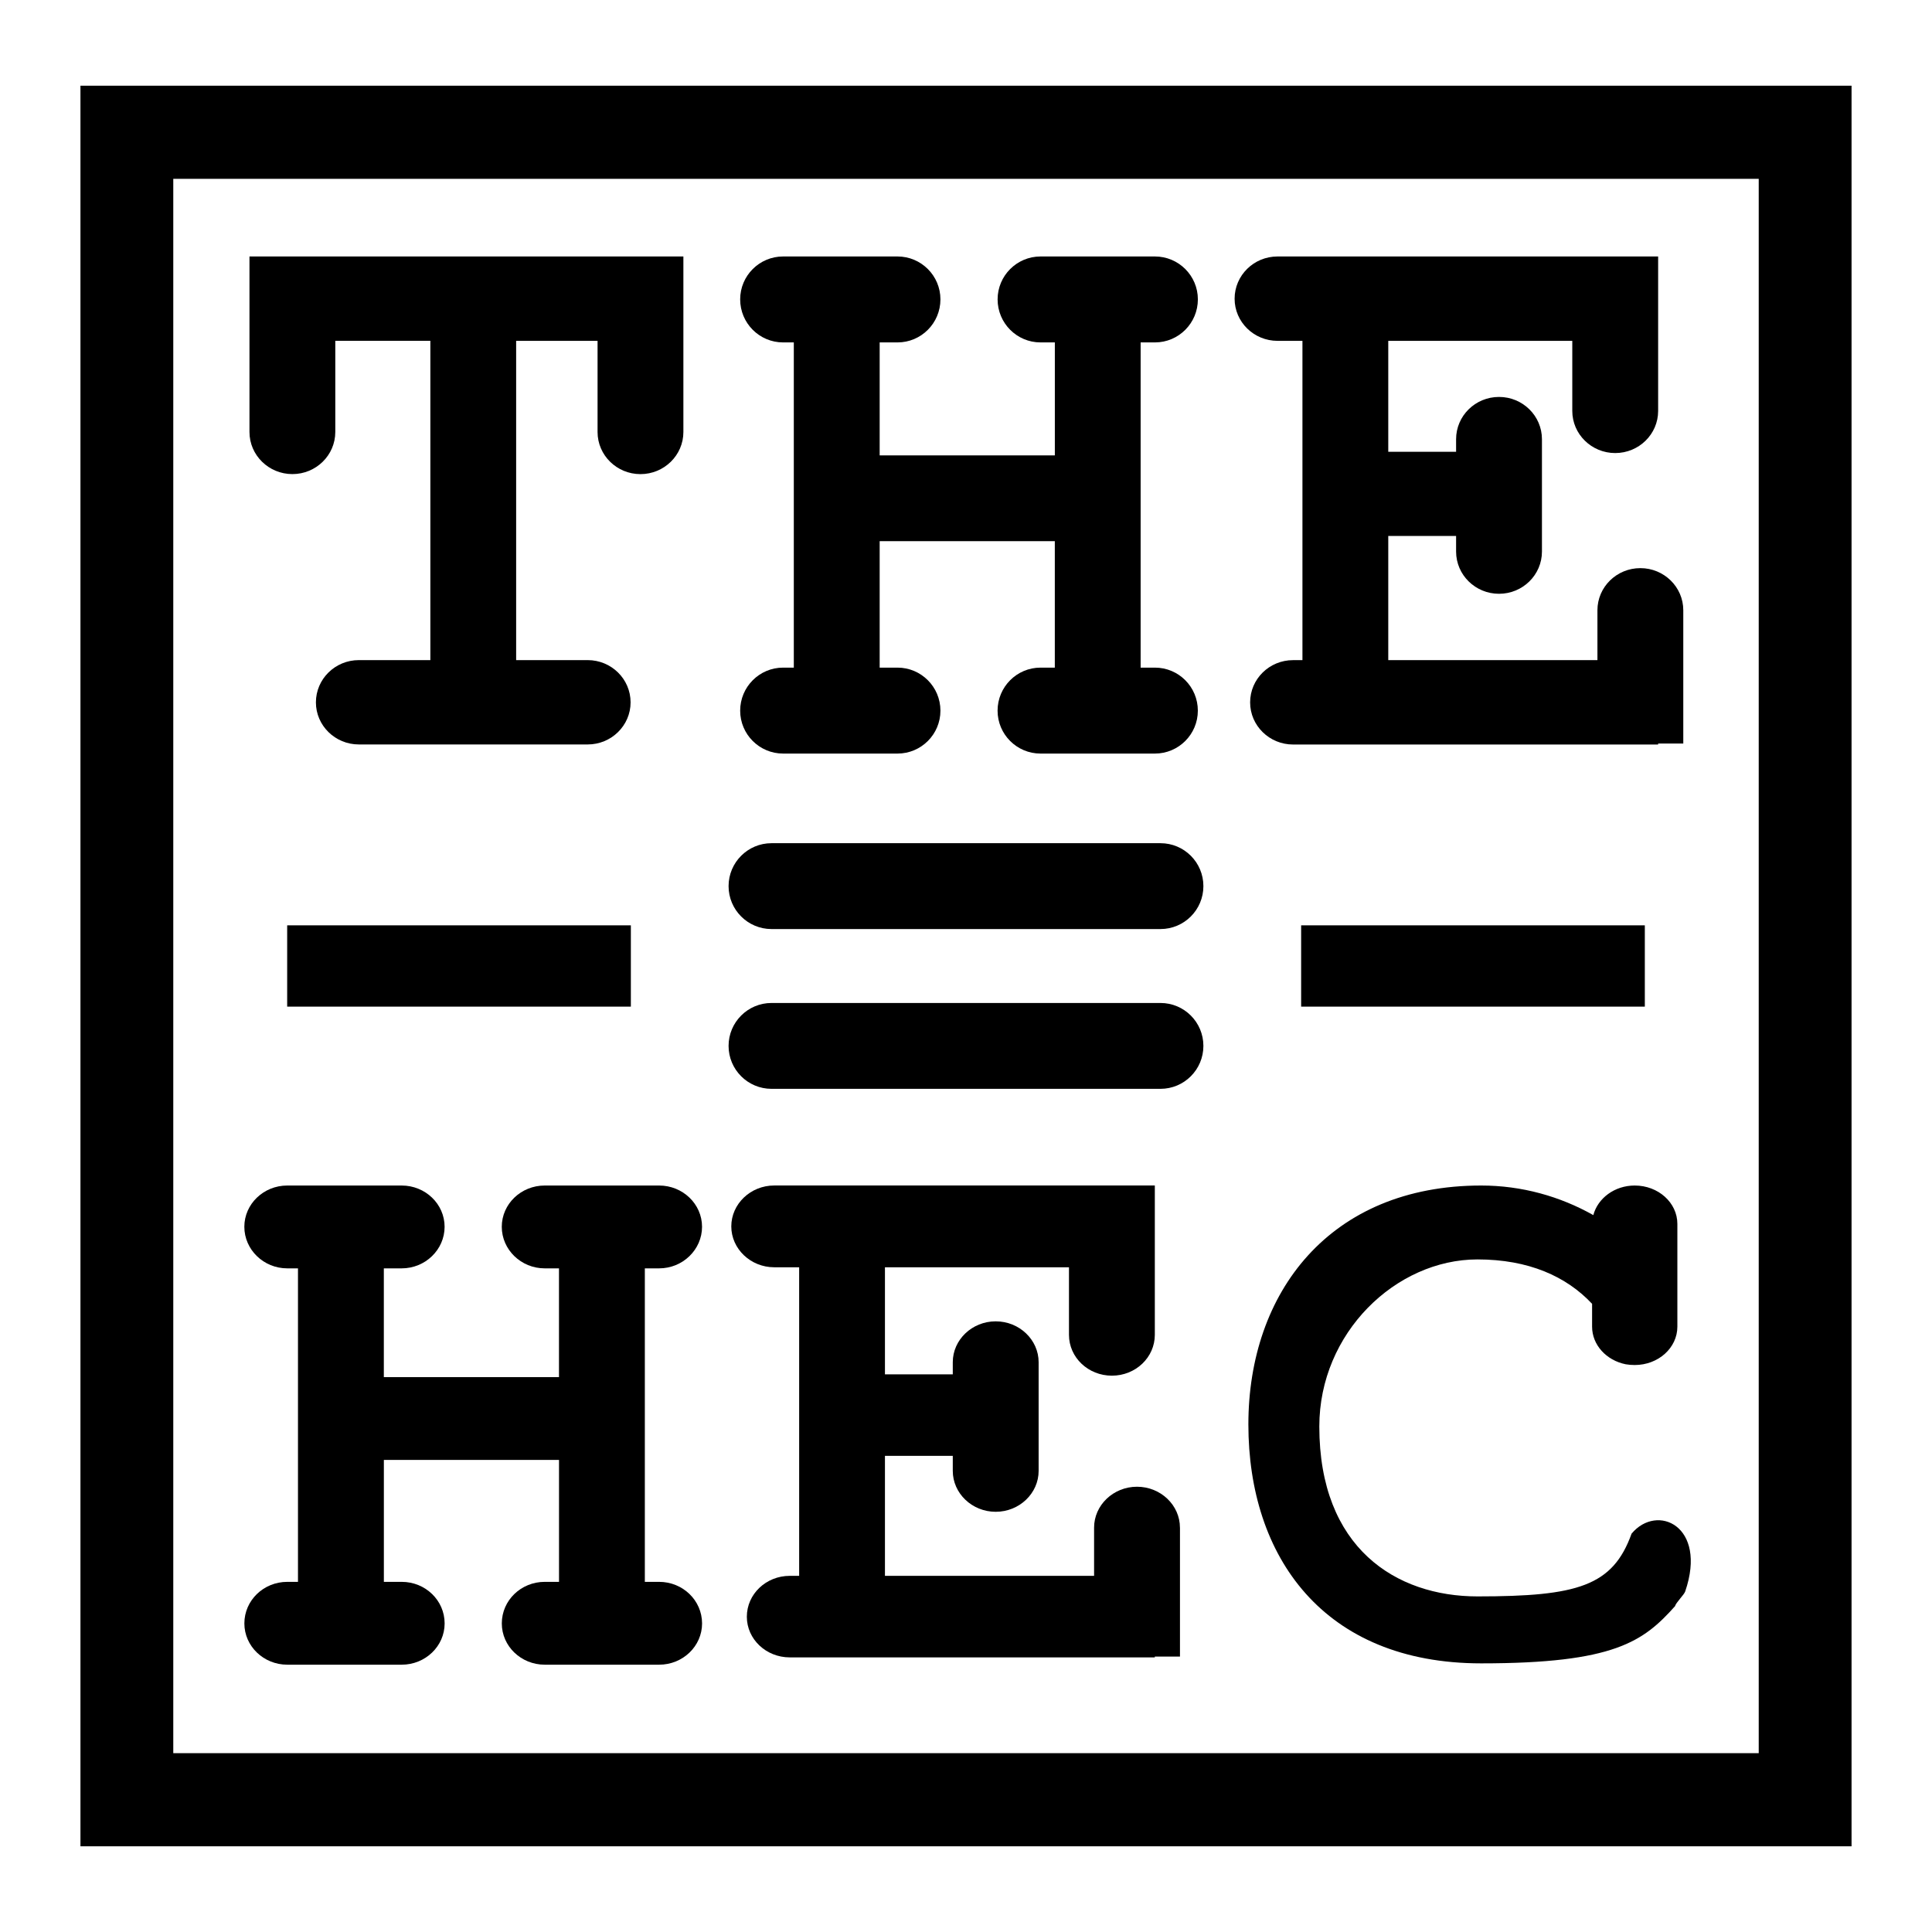 <?xml version="1.0" encoding="utf-8"?>
<!-- Generator: Adobe Illustrator 15.0.2, SVG Export Plug-In . SVG Version: 6.00 Build 0)  -->
<!DOCTYPE svg PUBLIC "-//W3C//DTD SVG 1.1//EN" "http://www.w3.org/Graphics/SVG/1.1/DTD/svg11.dtd">
<svg version="1.1" id="レイヤー_1" xmlns="http://www.w3.org/2000/svg" xmlns:xlink="http://www.w3.org/1999/xlink" x="0px"
	 y="0px" width="64px" height="64px" viewBox="0 0 64 64" enable-background="new 0 0 64 64" xml:space="preserve">
<path d="M21.136,8.496h-1.339h-8.689h-0.888H8.264v5.814c0,0.769,0.637,1.395,1.422,1.395s1.421-0.626,1.421-1.395v-3.02h3.149
	v10.577h-0.705h-1.664c-0.785,0-1.422,0.626-1.422,1.4c0,0.768,0.637,1.394,1.422,1.394h1.664h4.252h1.664
	c0.785,0,1.422-0.626,1.422-1.394c0-0.774-0.637-1.4-1.422-1.4h-1.664h-0.705V11.291h2.697v3.02c0,0.769,0.636,1.395,1.421,1.395
	s1.422-0.626,1.422-1.395V8.496H21.136z"/>
<path d="M38.259,22.116h-0.474v-4.19v-2.841v-3.742h0.474c0.785,0,1.422-0.638,1.422-1.426c0-0.784-0.637-1.421-1.422-1.421h-3.79
	c-0.785,0-1.422,0.637-1.422,1.421c0,0.788,0.637,1.426,1.422,1.426h0.474v3.742H29.14v-3.742h0.591
	c0.785,0,1.422-0.638,1.422-1.426c0-0.784-0.637-1.421-1.422-1.421h-3.79c-0.785,0-1.422,0.637-1.422,1.421
	c0,0.788,0.637,1.426,1.422,1.426h0.355v3.742v2.841v4.19h-0.355c-0.785,0-1.422,0.638-1.422,1.426c0,0.784,0.637,1.421,1.422,1.421
	h3.79c0.785,0,1.422-0.637,1.422-1.421c0-0.788-0.637-1.426-1.422-1.426H29.14v-4.19h5.802v4.19h-0.474
	c-0.785,0-1.422,0.638-1.422,1.426c0,0.784,0.637,1.421,1.422,1.421h3.79c0.785,0,1.422-0.637,1.422-1.421
	C39.681,22.753,39.044,22.116,38.259,22.116z"/>
<path d="M55.761,20.215c0-0.769-0.637-1.395-1.422-1.395s-1.422,0.625-1.422,1.395v1.653h-5.588h-1.341v-4.113h2.247v0.516
	c0,0.773,0.637,1.399,1.422,1.399s1.422-0.626,1.422-1.399v-3.722c0-0.773-0.637-1.4-1.422-1.4s-1.422,0.626-1.422,1.4v0.416h-2.247
	v-3.674h2.247l0,0h3.849v2.322c0,0.769,0.637,1.395,1.422,1.395s1.422-0.625,1.422-1.395v-2.322l0,0V8.496h-6.692h-4.796h-1.12
	c-0.785,0-1.422,0.626-1.422,1.4c0,0.769,0.637,1.395,1.422,1.395h0.825v10.577h-0.311c-0.785,0-1.422,0.625-1.422,1.4
	c0,0.769,0.637,1.395,1.422,1.395h4.495l0,0h7.599v-0.033h0.833V20.215z"/>
<path d="M21.834,52.401h-0.473v-4.039V45.62v-3.604h0.473c0.785,0,1.422-0.621,1.422-1.377c0-0.754-0.637-1.367-1.422-1.367h-3.79
	c-0.785,0-1.422,0.613-1.422,1.367c0,0.756,0.637,1.377,1.422,1.377h0.473v3.604h-5.802v-3.604h0.591
	c0.785,0,1.422-0.621,1.422-1.377c0-0.754-0.637-1.367-1.422-1.367h-3.79c-0.785,0-1.422,0.613-1.422,1.367
	c0,0.756,0.637,1.377,1.422,1.377h0.355v3.604v2.742v4.039H9.517c-0.785,0-1.422,0.613-1.422,1.377c0,0.754,0.637,1.367,1.422,1.367
	h3.79c0.785,0,1.422-0.613,1.422-1.367c0-0.764-0.637-1.377-1.422-1.377h-0.591v-4.039h5.802v4.039h-0.473
	c-0.785,0-1.422,0.613-1.422,1.377c0,0.754,0.637,1.367,1.422,1.367h3.79c0.785,0,1.422-0.613,1.422-1.367
	C23.256,53.015,22.62,52.401,21.834,52.401z"/>
<path d="M39.087,50.604c0-0.743-0.637-1.354-1.422-1.354s-1.422,0.611-1.422,1.354v1.598h-5.588h-1.34v-3.975h2.247v0.498
	c0,0.743,0.637,1.355,1.422,1.355s1.422-0.612,1.422-1.355v-3.6c0-0.742-0.637-1.354-1.422-1.354s-1.422,0.612-1.422,1.354v0.402
	h-2.247V41.98h2.247l0,0h3.849v2.237c0,0.751,0.637,1.354,1.422,1.354s1.422-0.603,1.422-1.354V41.98l0,0v-2.709h-6.692h-4.796
	h-1.12c-0.785,0-1.422,0.612-1.422,1.355c0,0.741,0.637,1.354,1.422,1.354h0.826v10.222h-0.311c-0.785,0-1.422,0.604-1.422,1.355
	c0,0.743,0.637,1.346,1.422,1.346h4.494l0,0h7.599v-0.026h0.833V50.604z"/>
<path d="M54.048,50.804c-0.623,1.736-1.785,2.079-5.104,2.079c-2.704,0-5.24-1.606-5.24-5.629c0-3.102,2.536-5.534,5.24-5.534
	c1.689,0,2.942,0.56,3.796,1.471v0.756c0,0.61,0.477,1.118,1.112,1.246c0.097,0.017,0.197,0.025,0.301,0.025
	c0.779,0,1.412-0.567,1.412-1.271v-1.014v-2.389c0-0.705-0.633-1.272-1.413-1.272c-0.667,0-1.223,0.421-1.371,0.98
	c-1.102-0.62-2.367-0.98-3.714-0.98c-5.017,0-7.713,3.54-7.713,7.913c0,4.375,2.48,7.916,7.713,7.916
	c4.407,0,5.373-0.722,6.424-1.899c0.017-0.103,0.295-0.37,0.333-0.482C56.568,50.546,54.894,49.79,54.048,50.804z"/>
<path d="M2.665,2.839v58.322h58.67V2.839H2.665z M58.26,58.076H5.74V5.924h52.52V58.076z"/>
<path d="M38.442,27.932H25.557c-0.785,0-1.422,0.637-1.422,1.422s0.637,1.422,1.422,1.422h12.885c0.786,0,1.422-0.637,1.422-1.422
	S39.229,27.932,38.442,27.932z"/>
<path d="M38.442,33.225H25.557c-0.785,0-1.422,0.637-1.422,1.422s0.637,1.422,1.422,1.422h12.885c0.786,0,1.422-0.637,1.422-1.422
	S39.229,33.225,38.442,33.225z"/>
<rect x="9.513" y="30.653" width="11.385" height="2.693"/>
<rect x="43.102" y="30.653" width="11.385" height="2.693"/>
</svg>
